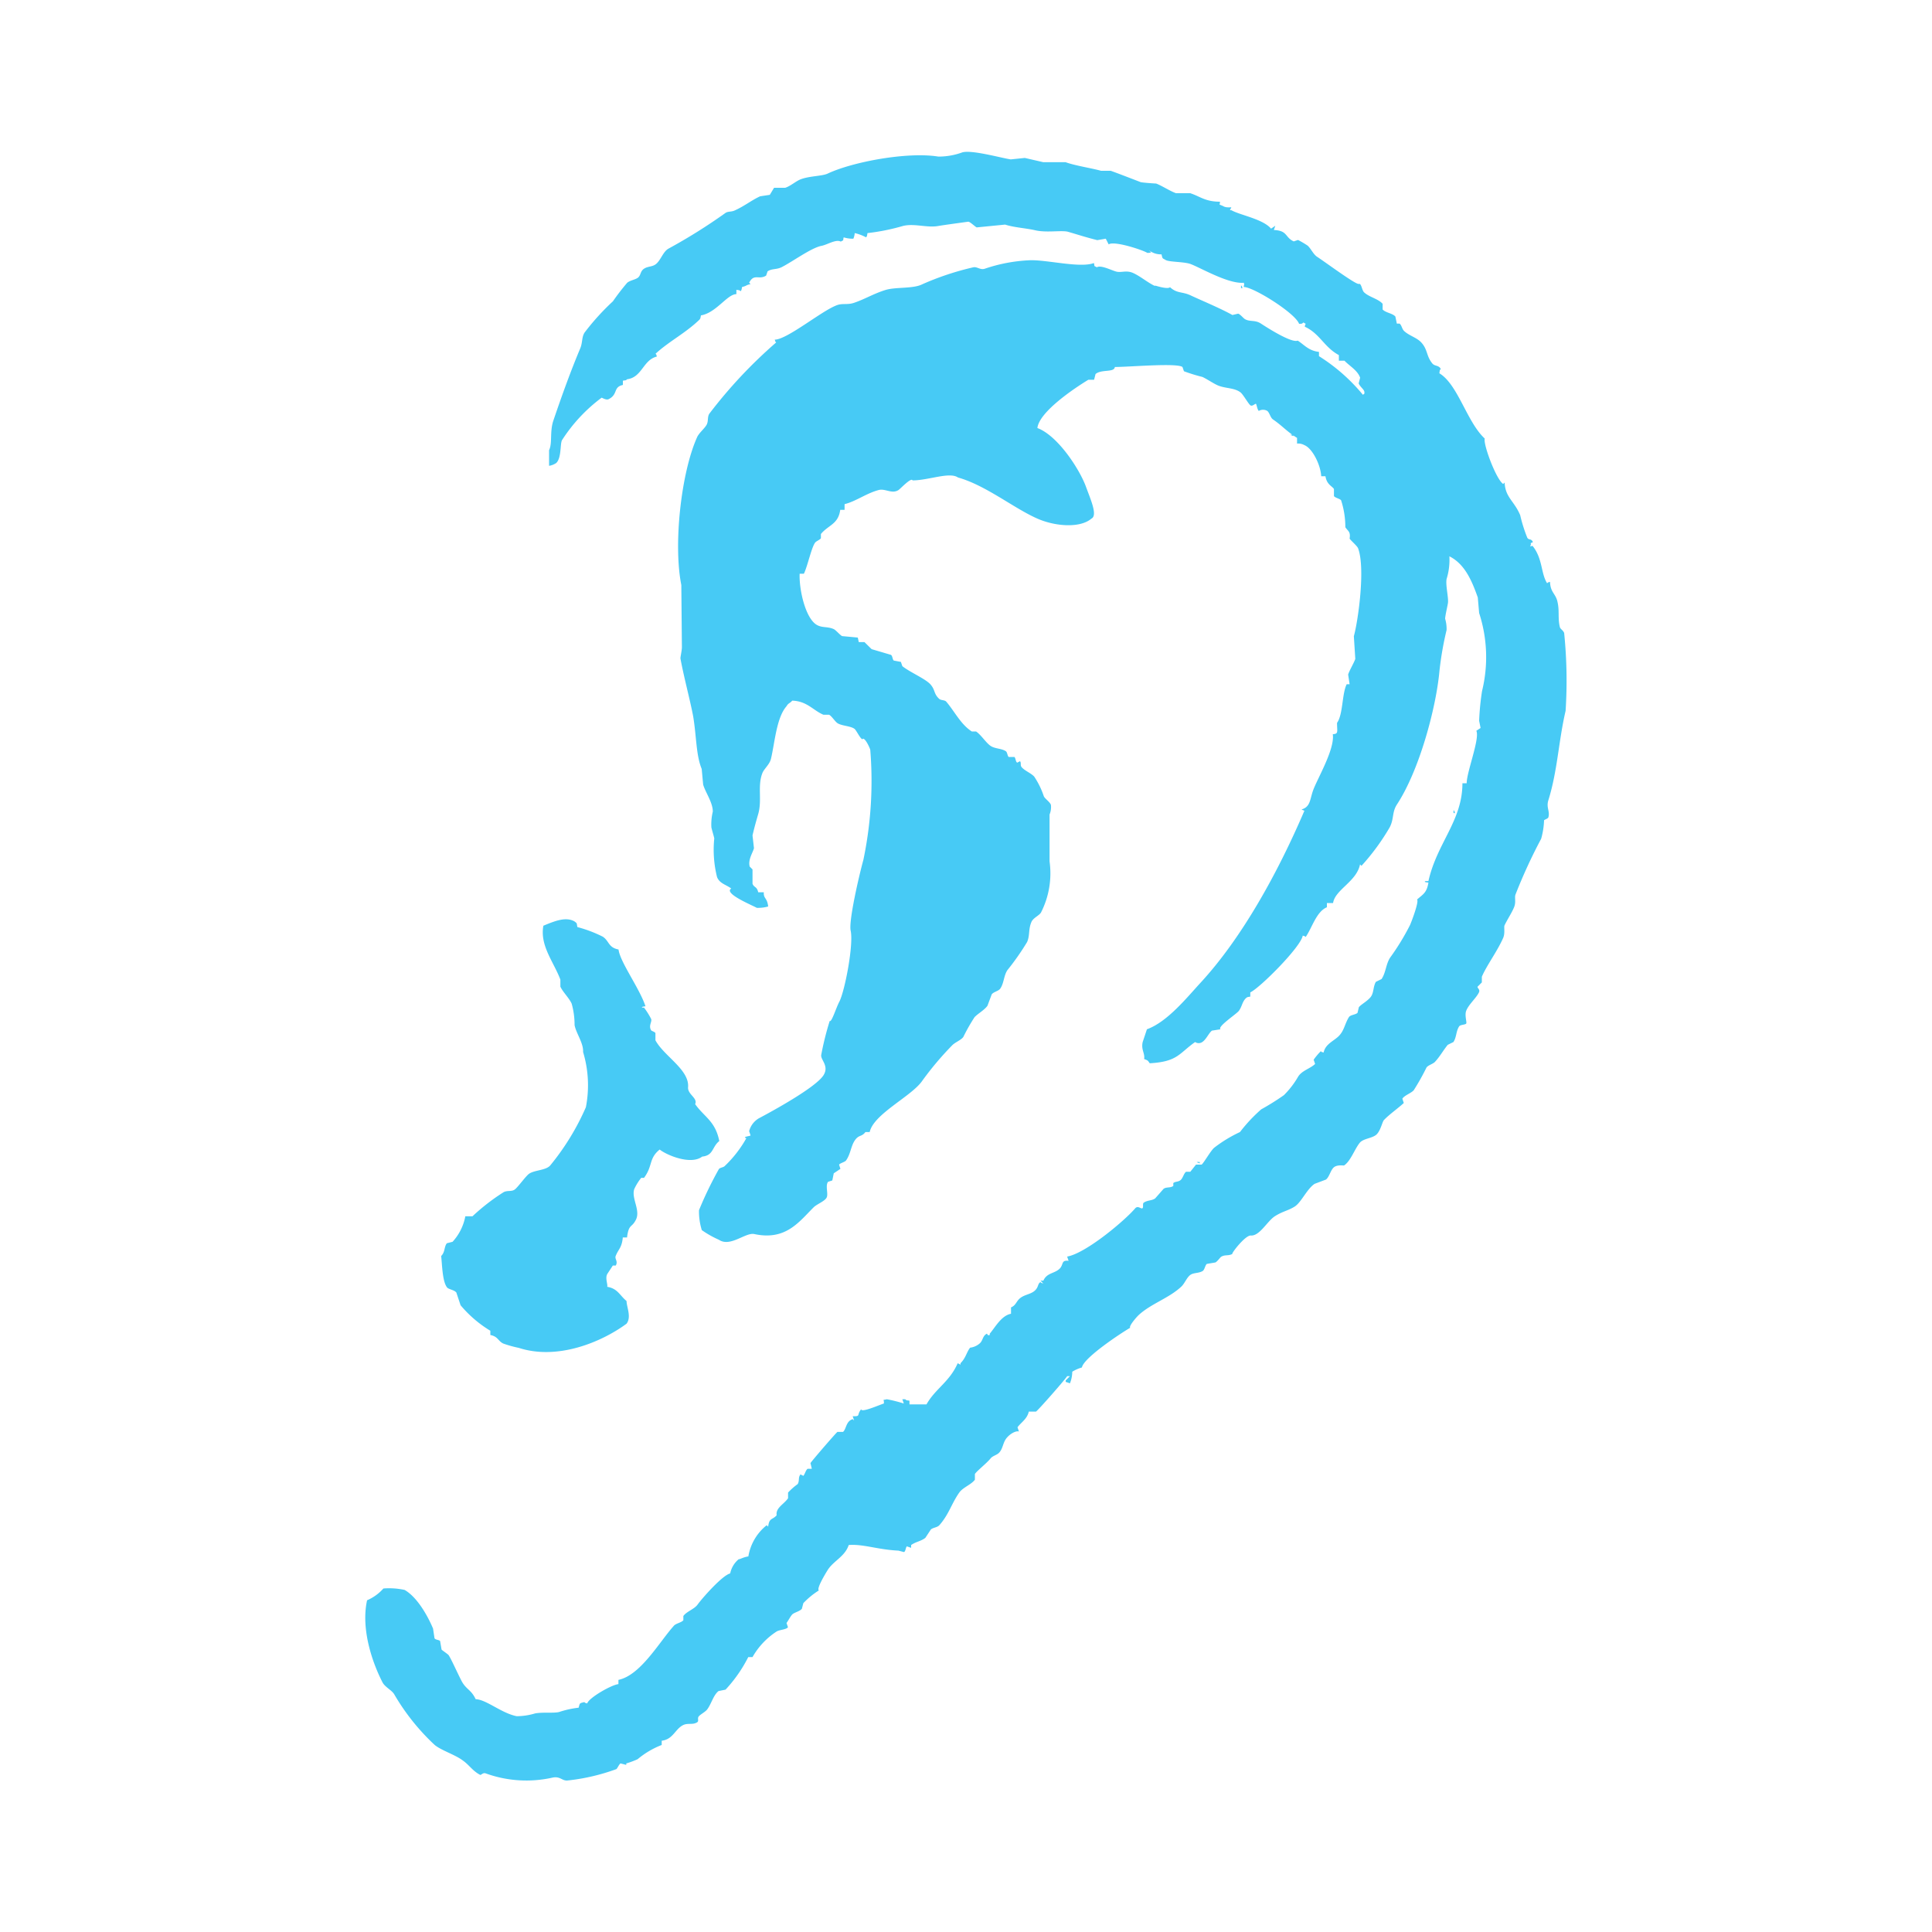 <svg id="Layer_1" data-name="Layer 1" xmlns="http://www.w3.org/2000/svg" viewBox="0 0 200 200"><defs><style>.cls-1{fill:#47caf5;}.cls-2{fill:none;}</style></defs><title>_listen</title><path class="cls-1" d="M162.07,73.59a48.74,48.74,0,0,0-.15-8.07c-.12-.29-.38-.39-.44-.59-.25-1,0-1.73-.29-2.79-.23-.74-.7-.88-.73-1.91-.26.09-.15,0-.3.15-.65-1-.45-2.51-1.47-3.82-.25-.15,0,0-.29,0,.22-.4-.16-.24.29-.44-.19-.41-.38-.17-.58-.44a15.46,15.46,0,0,1-.74-2.35c-.62-1.48-1.55-1.84-1.61-3.38l-.15.15c-.72-.45-2.09-4.12-1.91-4.7-1.86-1.73-2.77-5.6-4.7-6.76.06-.3,0-.28.15-.44-.22-.43-.62-.26-.88-.58-.65-.8-.45-1.45-1.18-2.21-.48-.49-1.27-.68-1.76-1.17-.2-.2-.22-.55-.44-.74h-.29l-.15-.73c-.29-.34-1-.39-1.32-.73v-.59c-.47-.53-1.39-.69-1.91-1.18-.22-.2-.23-.66-.44-.88h-.15c-.4,0-3.54-2.33-4.26-2.79-.42-.27-.65-.85-1-1.17a10.24,10.24,0,0,0-1-.59l-.44.15c-.93-.42-.61-1.12-2.06-1.18l.15-.44-.44.3c-.84-1-3.22-1.4-4.11-1.91h-.15l.15-.3c-.25,0-.58.05-.88-.14-.49-.21-.3-.05-.3-.44-1.54,0-2.07-.56-3.08-.88h-1.47c-.59-.2-1.5-.8-2.06-1-.07,0-1.45-.09-1.61-.15-.94-.36-2.43-.94-3.09-1.17h-1c-1-.28-2.69-.53-3.67-.89H108l-1.91-.44-1.46.15c-1-.15-4-1-5-.73a7.17,7.17,0,0,1-2.49.44c-3.19-.52-8.87.54-11.46,1.76-.57.27-1.88.24-2.79.59-.5.19-1.06.71-1.61.88H80.13l-.44.73-1,.15c-.88.4-1.6,1-2.64,1.47-.38.17-.72.06-1,.29a56.92,56.92,0,0,1-5.87,3.67c-.57.34-.8,1.25-1.32,1.62-.37.26-.79.19-1.18.44s-.33.62-.58.88-.87.31-1.18.59a23.54,23.54,0,0,0-1.47,1.91,25,25,0,0,0-2.93,3.23c-.31.47-.2,1-.44,1.61-1,2.38-1.9,4.87-2.79,7.49-.4,1.16-.09,2.37-.45,3.08v1.62a1.79,1.79,0,0,0,.74-.29c.55-.52.39-1.92.59-2.35a16.75,16.75,0,0,1,4.11-4.41c.06,0,.46.28.73.15,1-.51.43-1.24,1.47-1.47v-.44c.3-.06.28,0,.44-.15,1.56-.2,1.64-2,3.08-2.35-.09-.25,0-.14-.14-.29,1.44-1.32,3.06-2.1,4.55-3.53.11-.15.09-.13.15-.44,1.59-.27,2.73-2.21,3.67-2.2V30c.3.06.28,0,.44.15.11-.16.09-.14.15-.44.51-.12.36-.19.88-.3l-.15-.14c.51-1,1-.26,1.76-.74l.15-.44c.46-.31.92-.16,1.47-.44,1.17-.6,3.06-2,4.11-2.2.62-.12,1.48-.71,2-.44.37-.22.18,0,.3-.44a3.11,3.11,0,0,0,1,.14,1.75,1.75,0,0,0,.14-.58,4.73,4.73,0,0,1,1.18.44c.11-.16.09-.14.14-.44a21.81,21.81,0,0,0,3.68-.74c1.18-.29,2.5.22,3.67,0,.43-.08,3.08-.44,3.08-.44.2,0,.73.54.88.59l2.94-.29c.92.3,2.23.38,3.08.58,1.14.28,2.68,0,3.38.15,1.25.36,1.74.54,3.08.88l.88-.15.3.59c.55-.41,3.59.6,4,.88,0,0,.58,0,.3-.14l-.15-.15a2,2,0,0,0,1.32.44c.12.5.07.37.44.59s2,.16,2.64.44c1.11.44,3.87,2.05,5.44,1.91.09.37,0,.08,0,.44,1,0,5.32,2.7,5.72,3.81.31,0,.29,0,.45-.14.38.25.2,0,.14.44,1.56.71,2,2.12,3.53,2.94v.58h.58c.51.54,1.36,1,1.62,1.76l-.15.59c.16.38.57.63.59.88s0,.15-.15.3a19,19,0,0,0-4.55-4v-.44c-1.08-.13-1.49-.71-2.2-1.17-.65.28-3.22-1.38-3.82-1.77s-1.1-.16-1.62-.44c-.18-.09-.5-.52-.73-.58l-.59.14c-1.22-.68-3-1.42-4.26-2-.93-.46-1.45-.19-2.2-.88-.22.24-1.37-.12-1.47-.15h-.14c-.67-.31-1.49-1-2.21-1.32s-1.22,0-1.76-.15-1.58-.7-2-.44c-.37-.22-.18,0-.3-.44-1.43.54-4.81-.34-6.61-.29a16.64,16.64,0,0,0-4.69.88c-.47.15-.81-.24-1.18-.15a28.94,28.94,0,0,0-5.29,1.76c-.94.48-2.74.26-3.81.59-1.25.39-2.09.93-3.23,1.32-.74.26-1.24,0-1.91.3-1.57.63-5.07,3.52-6.32,3.52.1.25,0,.14.15.29a49.31,49.31,0,0,0-6.9,7.35c-.25.33-.09.78-.3,1.17s-.82.87-1,1.32c-1.64,3.67-2.46,11.06-1.62,15.27L70.59,67c0,.34-.17,1.05-.15,1.17.37,2,1,4.3,1.32,6,.35,2.14.29,4,.88,5.43l.15,1.62c.23.8,1,1.85,1,2.79a5.75,5.75,0,0,0-.15,1.61c0,.11.3,1.08.3,1.18a11.61,11.61,0,0,0,.29,4c.27.67.93.77,1.47,1.18-.85.51,2.29,1.78,2.64,2a3.89,3.89,0,0,0,1.18-.14c-.1-.94-.5-.79-.45-1.47h-.58c-.13-.61-.43-.48-.59-.88V90l-.29-.29c-.2-.72.34-1.47.44-1.91l-.15-1.32c.22-.94.39-1.52.59-2.21.42-1.47-.1-2.92.44-4.26.18-.44.74-.87.88-1.46.39-1.61.56-4.25,1.61-5.44.18-.33.37-.31.59-.58,1.54.05,2.15,1,3.23,1.46h.59c.28.15.62.72.88.88.44.28,1.37.28,1.76.59.21.17.73,1.33.88,1,.33.08.76,1.15.74,1.17A39.86,39.86,0,0,1,89.38,89c-.45,1.63-1.54,6.34-1.32,7.34.32,1.47-.61,6.26-1.17,7.35-.35.66-.8,2.17-1,2a31,31,0,0,0-.88,3.53c-.06.49.79,1.09.29,2-.65,1.26-5.52,3.9-6.75,4.55a2.18,2.18,0,0,0-1,1.33l.15.44c-.06.08-.92.14-.44.29A12.18,12.18,0,0,1,75,120.73c-.14.12-.48.15-.58.29a38.56,38.56,0,0,0-2.06,4.26,6.5,6.5,0,0,0,.29,2.06,10.25,10.25,0,0,0,1.77,1c1.18.8,2.75-.79,3.67-.59,3.27.7,4.63-1.28,6.16-2.79.32-.31,1.15-.62,1.33-1s-.16-1.23.14-1.62l.44-.14.15-.74L87,121l-.14-.44c.12-.16.62-.27.73-.44.51-.73.48-1.56,1-2.2.38-.45.62-.24,1-.73h.44c.4-1.87,4.33-3.7,5.43-5.29a32.24,32.24,0,0,1,3.09-3.67c.29-.32.93-.55,1.17-.88a19.38,19.38,0,0,1,1.17-2.06c.38-.39,1-.72,1.33-1.17l.44-1.18c.18-.26.7-.34.88-.59.39-.56.36-1.31.73-1.9a26.25,26.25,0,0,0,2.06-2.94c.3-.71.11-1.28.44-2.06.19-.45.81-.66,1-1a8.94,8.94,0,0,0,.88-5.28s0-4.79,0-4.85a2,2,0,0,0,.14-1c-.1-.3-.59-.61-.73-.88a8.56,8.56,0,0,0-1-2.05c-.37-.39-1-.6-1.32-1-.14-.19,0-.43-.15-.59l-.29.15c-.17-.09-.16-.49-.29-.59h-.59c-.13-.1-.14-.48-.29-.59-.49-.32-1.15-.24-1.62-.58s-.95-1.12-1.47-1.47h-.44c-1.14-.73-1.77-2.06-2.64-3.08-.17-.2-.55-.12-.74-.3-.58-.54-.38-.88-.88-1.47s-2.15-1.28-2.93-1.91l-.15-.44-.74-.14c-.14-.13-.12-.48-.29-.59l-2-.59-.74-.73h-.59L88.8,66l-1.62-.15c-.2-.08-.65-.63-.88-.73-.67-.29-1.18-.1-1.76-.44-1.17-.7-1.83-3.66-1.76-5.29h.44c.4-.84.77-2.7,1.17-3.23.11-.14.48-.28.59-.44v-.44c.76-.93,1.8-1,2-2.5h.45v-.59c1.17-.29,2.25-1.12,3.52-1.46.7-.19,1.36.44,2.06,0,.22-.15,1.32-1.34,1.46-1,1.64,0,3.83-.91,4.7-.3,2.89.81,5.78,3.19,8.23,4.26,1.84.81,4.41,1,5.58,0,.68-.33-.09-2-.59-3.38-.69-1.82-2.91-5.22-5-6,.19-1.69,3.86-4.14,5.28-5h.59l.15-.59c.61-.52,1.93-.13,2-.73,1.53,0,6.39-.44,7,0l.15.44a17.23,17.23,0,0,0,1.91.59c.45.2,1.14.68,1.61.88.79.33,1.72.23,2.35.73.26.21.79,1.15,1,1.32s.52-.21.59-.14.12.56.29.73a.86.86,0,0,1,.88,0c.24.19.32.7.59.88,1,.69,1.43,1.25,2.49,1.91v.59a1.3,1.3,0,0,1,.74.15c.86.33,1.71,2.09,1.76,3.23h.44c.14.87.67,1,.88,1.32v.73c.1.18.63.28.74.44a9,9,0,0,1,.44,2.79c.28.42.56.45.44,1.18.18.25.77.74.88,1,.77,2.06,0,7.53-.44,9.1l.15,2.35c-.14.42-.62,1.21-.74,1.62l.15,1h-.3c-.5,1-.37,3.12-1,4,0,.92.17,1.15-.44,1.17.23,1.58-1.65,4.68-2.06,5.88-.31.89-.27,1.66-1.17,1.91.15.11,0,0,.29.14-2.78,6.48-6.46,13.14-10.72,17.77-1.44,1.56-3.45,4.08-5.58,4.85l-.44,1.32c-.18.82.25,1.15.15,1.76.39.14.38.15.58.44,2.9-.17,3-1,4.7-2.2a.65.65,0,0,0,.74,0c.42-.28.68-.94,1-1.18l.89-.14c-.37-.26,1.67-1.59,1.9-1.91.35-.49.33-.93.74-1.32.16-.12.13-.1.44-.15v-.44c1-.46,5.26-4.73,5.43-5.88.26.1.15,0,.3.15.65-.92,1.11-2.64,2.2-3.08v-.44H138c.2-1.38,2.44-2.22,2.79-4l.15.15a23.24,23.24,0,0,0,2.93-4c.45-.89.22-1.55.74-2.35,2.35-3.58,4.06-10.07,4.4-13.8a33.32,33.32,0,0,1,.74-4.26,3.72,3.72,0,0,0-.15-1.17c0-.29.25-1.34.29-1.62.08-.55-.26-1.84-.14-2.49a6.66,6.66,0,0,0,.29-2.35c1.59.79,2.33,2.53,2.94,4.26l.14,1.61a14.73,14.73,0,0,1,.3,8.08,26.56,26.56,0,0,0-.3,3.08l.15.74-.44.29c.38.8-1,4.26-1,5.43h-.44c0,3.89-2.63,6.17-3.52,10.13h-.3c-.28.12.3.15.3.15-.17,1.07-.56,1.21-1.18,1.76.23.17-.54,2.22-.73,2.65a24.79,24.79,0,0,1-2.06,3.37c-.44.69-.43,1.53-.88,2.21l-.59.29c-.31.53-.19,1.18-.58,1.62s-.9.68-1.18,1l-.14.59c-.21.2-.73.2-.89.44-.43.7-.48,1.35-1,1.91s-1.43.84-1.62,1.76c-.25-.09-.14,0-.29-.14a6.75,6.75,0,0,0-.74.88l.15.44c-.53.5-1.37.68-1.76,1.32a9.06,9.06,0,0,1-1.47,1.91,25.82,25.82,0,0,1-2.35,1.47,16.37,16.37,0,0,0-2.2,2.35,14,14,0,0,0-2.65,1.61c-.36.28-1.09,1.59-1.32,1.76h-.58l-.59.74h-.44c-.25.19-.33.69-.59.88s-.51.11-.73.29v.3c-.34.23-.68.08-1,.29l-.88,1c-.36.25-.79.17-1.18.44-.15.1,0,.49-.14.58s-.46-.31-.74,0c-1.15,1.34-5.14,4.67-7.05,5l.15.44c-.84-.1-.46.43-1,.88s-1.26.38-1.61,1.17h-.3l.3.3c-.26-.1-.15,0-.3-.15-.31.18-.18.51-.58.88s-1,.4-1.47.74-.46.78-1,1V136c-1,.19-1.63,1.39-2.2,2.06v.14c-.29.07-.19-.06-.3-.14-.46.24-.39.69-.73,1a1.83,1.83,0,0,1-1,.45c-.36.43-.44,1.06-1,1.61v.15l-.29-.15c-.84,1.93-2.32,2.64-3.23,4.26-.92,0-1,0-1.76,0V145c-.31-.06-.29,0-.44-.15h-.3l.15.44a14.51,14.51,0,0,0-1.76-.44c-.52.14-.27-.09-.3.44-.39.11-2.37,1-2.35.59-.51.63,0,.74-.88.73l.15.44-.15-.14c-.71.22-.64,1-1,1.32h-.58c-.19.14-2.72,3.08-2.79,3.23l.14.59h-.44c-.2.16-.26.52-.44.73l-.29-.15c-.27.32-.08.61-.29,1a6.56,6.56,0,0,0-1,.88v.59c-.43.62-1.31,1-1.18,1.76-.44.5-.77.23-.88,1.18l-.15-.15a5.21,5.21,0,0,0-1.9,3.23c-.54.08-.85.3-1,.29a2.56,2.56,0,0,0-.88,1.47c-.8.19-2.85,2.5-3.38,3.23-.34.47-1.14.71-1.47,1.18v.44c-.23.26-.79.32-1,.59-1.51,1.69-3.43,5.1-5.72,5.58v.44c-.73.07-3.1,1.44-3.23,2-.26-.09-.15,0-.3-.14-.53.13-.45.09-.59.58a9.93,9.93,0,0,0-2,.44c-.54.15-1.63,0-2.5.15a6.69,6.69,0,0,1-1.91.29c-1.58-.31-3.15-1.73-4.25-1.76-.46-1-1-1-1.47-1.91s-1-2.13-1.32-2.64c-.07-.11-.7-.52-.74-.59l-.15-.88c-.12-.14-.48-.11-.58-.29l-.15-1c-.56-1.33-1.63-3.24-2.94-4a7.51,7.51,0,0,0-2.2-.15A4.75,4.75,0,0,1,38,165.66c-.66,3,.56,6.5,1.61,8.52.25.46.91.77,1.18,1.18A22.9,22.9,0,0,0,45,180.64c.73.59,2.12,1,2.93,1.62.63.44,1,1.07,1.77,1.47.11.05.29-.26.58-.15a12.36,12.36,0,0,0,6.91.44c.82-.18,1,.38,1.61.29a21.05,21.05,0,0,0,5-1.17c.11-.07.3-.53.44-.59l.59.15v-.15a8.67,8.67,0,0,0,1.18-.44,8.77,8.77,0,0,1,2.49-1.47v-.44c1.17-.14,1.38-1.19,2.2-1.61.5-.26,1,0,1.47-.3.21-.13,0-.38.15-.59s.69-.48.88-.73c.44-.57.63-1.47,1.18-1.91l.73-.15a14.65,14.65,0,0,0,2.35-3.37h.44a7.65,7.65,0,0,1,2.5-2.65c.28-.18,1-.19,1.17-.44l-.15-.44c.16-.2.4-.68.59-.88s.78-.32,1-.59l.15-.58a8.28,8.28,0,0,1,1.61-1.32c-.27-.17.65-1.69.88-2.06.6-1,1.8-1.41,2.21-2.64,1.49-.12,3,.48,5.14.58l.58.15c.17-.06.18-.5.3-.59l.44.15v-.29c.5-.35,1-.38,1.47-.74l.58-.88c.28-.21.66-.19.88-.44,1-1.14,1.24-2.22,2.06-3.38.38-.53,1.23-.81,1.61-1.32v-.59c.18-.3,1.25-1.14,1.62-1.61.22-.28.64-.34.88-.59.4-.41.39-1,.74-1.47s1-.84,1.32-.73l-.15-.44c.39-.52,1-.86,1.17-1.62h.74c.18-.08,3.12-3.43,3.23-3.67h.29l-.44.44v.15l.44.15A3.29,3.29,0,0,0,111,142a4,4,0,0,1,1-.44c.17-1,4.07-3.58,5-4.11-.18-.14.63-1.09.88-1.32,1.28-1.18,3.13-1.74,4.41-2.94.34-.32.53-.87.88-1.17s.87-.18,1.32-.44c.22-.13.26-.6.44-.74l.88-.15c.19-.08.52-.54.59-.58.41-.26.73-.07,1.17-.3-.11-.07,1.34-1.94,1.91-1.91.92.07,1.7-1.49,2.5-2s1.37-.57,2.05-1,1.25-1.81,2.06-2.35l1.17-.44c.38-.29.49-1.07.89-1.32s1-.1,1-.15c.68-.46,1.09-1.71,1.62-2.35.38-.45,1.35-.45,1.76-.88s.56-1.28.74-1.47c.61-.63,1.4-1.16,2.05-1.76l-.15-.44c.21-.35.91-.57,1.18-.88a24.18,24.18,0,0,0,1.32-2.35c.16-.24.68-.37.88-.59.51-.55.84-1.17,1.32-1.76l.59-.29c.34-.54.25-1.09.59-1.62.11-.18.64-.16.73-.29s-.18-.85,0-1.32c.25-.66,1.05-1.33,1.32-1.91.15-.31-.2-.45-.14-.59l.44-.44v-.59c.51-1.19,1.58-2.6,2.2-4,.23-.5.06-1.15.15-1.32.26-.56.79-1.36,1-1.91s0-1,.15-1.32a54.64,54.64,0,0,1,2.64-5.73,8,8,0,0,0,.3-1.91c0-.05.4-.18.44-.29.2-.65-.23-1,0-1.77C161.24,79.79,161.34,76.7,162.07,73.59ZM47.24,133.8l.44,1.32a12.36,12.36,0,0,0,3.08,2.64v.44c.81.16.78.61,1.33.88a11.77,11.77,0,0,0,1.61.45c4,1.3,8.53-.57,11.16-2.5.53-.69,0-1.75,0-2.35-.7-.57-.91-1.29-2-1.47.07-.27-.23-.88,0-1.32l.58-.88h.3c.27-.45-.14-.69,0-1,.27-.7.64-.84.73-1.91h.44c.17-1.39.48-1,.88-1.76.58-1-.44-2.23-.14-3.23a5.56,5.56,0,0,1,.73-1.18h.29c.93-1.26.47-2,1.62-2.93.74.59,3.23,1.63,4.4.73,1.19-.12,1-1,1.77-1.61-.41-2.07-1.54-2.47-2.5-3.82.3-.64-.8-1-.73-1.76.14-1.82-2.5-3.21-3.38-4.85v-.73c0-.12-.41-.24-.44-.3-.3-.49.1-.86,0-1.17a7.55,7.55,0,0,0-.74-1.18h-.14c-.29-.08.29-.14.29-.14-.6-1.84-2.64-4.59-2.79-5.88-1.06-.2-.95-.86-1.62-1.32a13.5,13.5,0,0,0-2.64-1c-.09-.45,0-.35-.29-.58-.89-.51-2-.07-3.23.44-.38,2.07,1.07,3.74,1.76,5.58v.73c.25.55.92,1.19,1.17,1.76a8.09,8.09,0,0,1,.3,2.21c.15.85.94,1.88.88,2.79a11.9,11.9,0,0,1,.29,5.72,25.56,25.56,0,0,1-3.67,6c-.42.54-1.62.49-2.2.88-.34.23-1.13,1.35-1.47,1.62s-.75.08-1.17.29a21.48,21.48,0,0,0-3.23,2.5h-.74a5.37,5.37,0,0,1-1.32,2.64l-.59.15c-.3.37-.17.91-.59,1.32.1.89.12,2.59.59,3.23C46.41,133.48,47,133.51,47.24,133.8Zm76.65-13.51c.15.12,0,0,.3.15v-.15Zm26.58-36.12h.15c-.1-.26,0-.15-.15-.3Zm-22-54.34h.15c-.09-.25,0-.14-.15-.29ZM133.58,45c.15.12,0,0,.3.15V45Z"/><rect class="cls-2" width="200" height="200"/></svg>